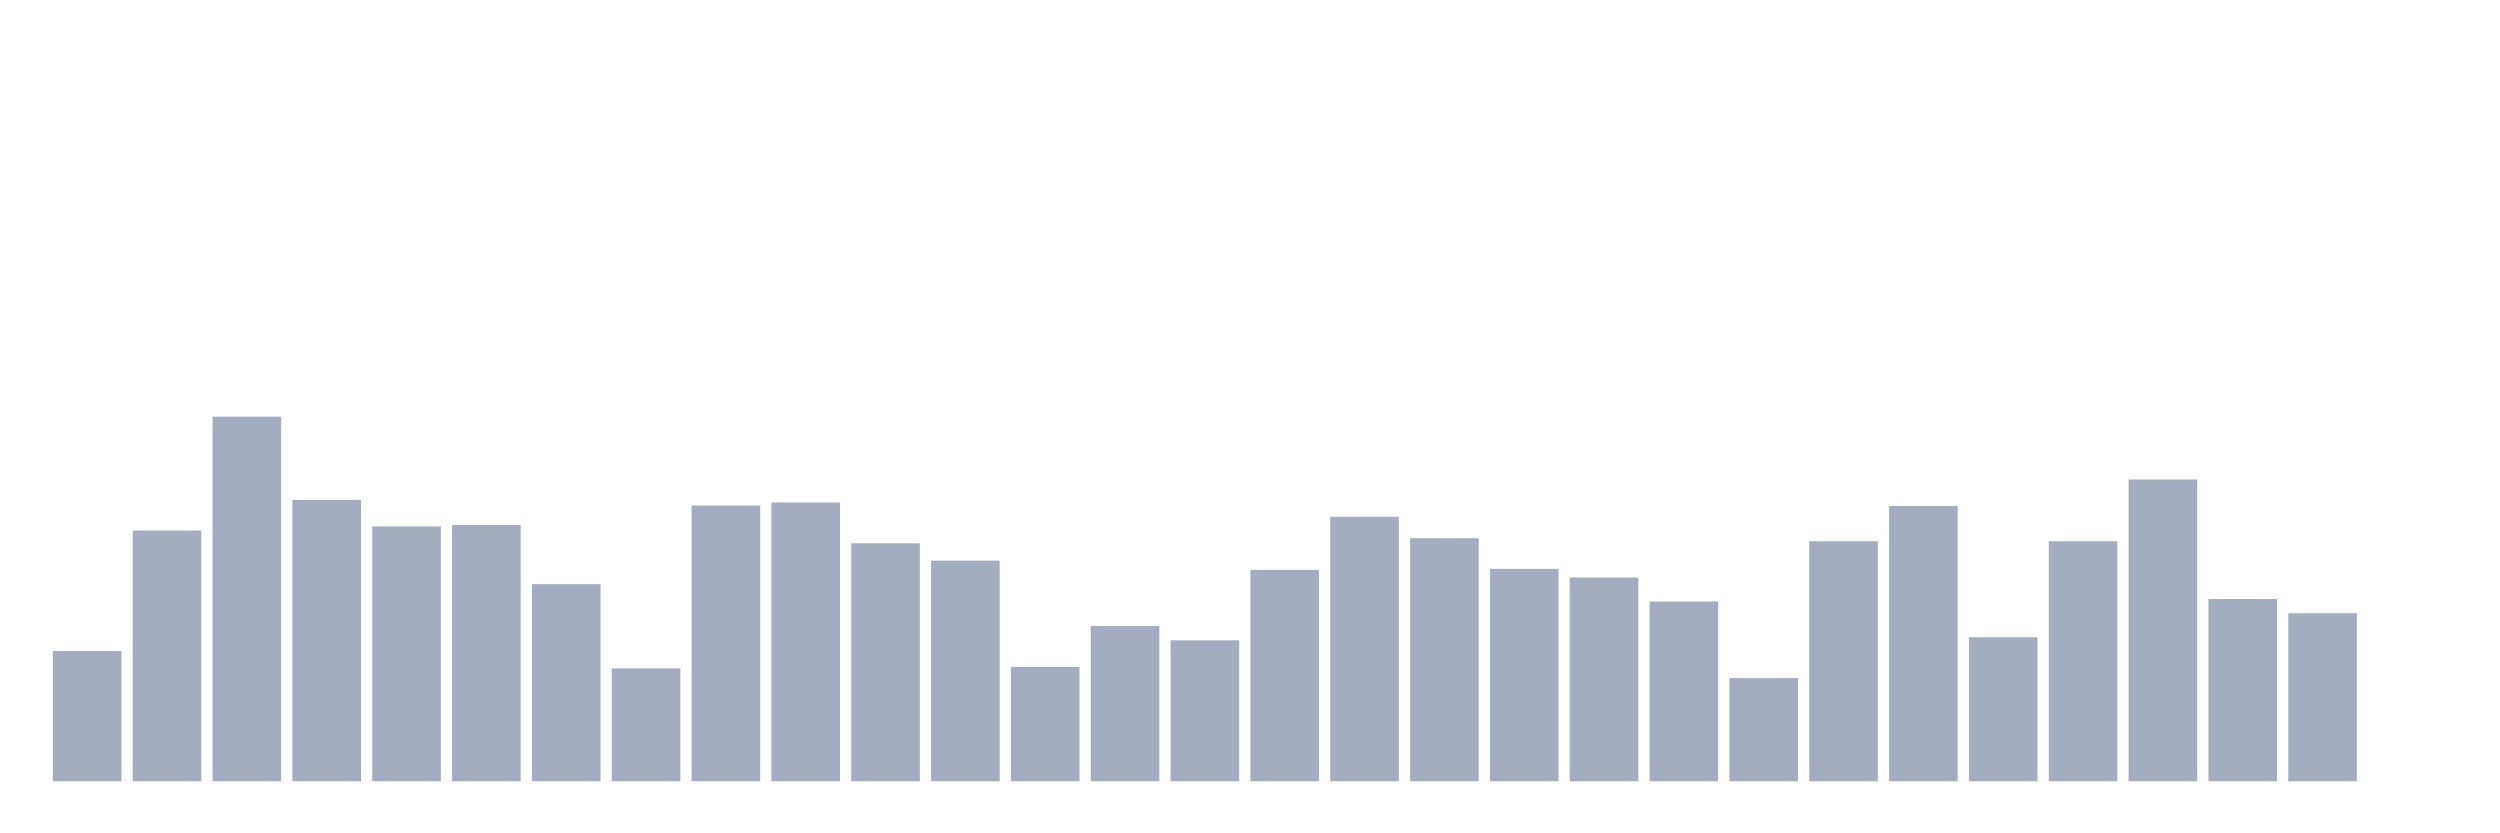 <svg xmlns="http://www.w3.org/2000/svg" viewBox="0 0 480 160"><g transform="translate(10,10)"><rect class="bar" x="0.153" width="13.175" y="115" height="25" fill="rgb(164,173,192)"></rect><rect class="bar" x="15.482" width="13.175" y="91.863" height="48.137" fill="rgb(164,173,192)"></rect><rect class="bar" x="30.81" width="13.175" y="70" height="70" fill="rgb(164,173,192)"></rect><rect class="bar" x="46.138" width="13.175" y="85.98" height="54.02" fill="rgb(164,173,192)"></rect><rect class="bar" x="61.466" width="13.175" y="91.078" height="48.922" fill="rgb(164,173,192)"></rect><rect class="bar" x="76.794" width="13.175" y="90.784" height="49.216" fill="rgb(164,173,192)"></rect><rect class="bar" x="92.123" width="13.175" y="102.157" height="37.843" fill="rgb(164,173,192)"></rect><rect class="bar" x="107.451" width="13.175" y="118.333" height="21.667" fill="rgb(164,173,192)"></rect><rect class="bar" x="122.779" width="13.175" y="87.059" height="52.941" fill="rgb(164,173,192)"></rect><rect class="bar" x="138.107" width="13.175" y="86.471" height="53.529" fill="rgb(164,173,192)"></rect><rect class="bar" x="153.436" width="13.175" y="94.314" height="45.686" fill="rgb(164,173,192)"></rect><rect class="bar" x="168.764" width="13.175" y="97.647" height="42.353" fill="rgb(164,173,192)"></rect><rect class="bar" x="184.092" width="13.175" y="118.039" height="21.961" fill="rgb(164,173,192)"></rect><rect class="bar" x="199.42" width="13.175" y="110.196" height="29.804" fill="rgb(164,173,192)"></rect><rect class="bar" x="214.748" width="13.175" y="112.941" height="27.059" fill="rgb(164,173,192)"></rect><rect class="bar" x="230.077" width="13.175" y="99.412" height="40.588" fill="rgb(164,173,192)"></rect><rect class="bar" x="245.405" width="13.175" y="89.216" height="50.784" fill="rgb(164,173,192)"></rect><rect class="bar" x="260.733" width="13.175" y="93.333" height="46.667" fill="rgb(164,173,192)"></rect><rect class="bar" x="276.061" width="13.175" y="99.216" height="40.784" fill="rgb(164,173,192)"></rect><rect class="bar" x="291.39" width="13.175" y="100.882" height="39.118" fill="rgb(164,173,192)"></rect><rect class="bar" x="306.718" width="13.175" y="105.49" height="34.51" fill="rgb(164,173,192)"></rect><rect class="bar" x="322.046" width="13.175" y="120.196" height="19.804" fill="rgb(164,173,192)"></rect><rect class="bar" x="337.374" width="13.175" y="93.922" height="46.078" fill="rgb(164,173,192)"></rect><rect class="bar" x="352.702" width="13.175" y="87.157" height="52.843" fill="rgb(164,173,192)"></rect><rect class="bar" x="368.031" width="13.175" y="112.353" height="27.647" fill="rgb(164,173,192)"></rect><rect class="bar" x="383.359" width="13.175" y="93.922" height="46.078" fill="rgb(164,173,192)"></rect><rect class="bar" x="398.687" width="13.175" y="82.059" height="57.941" fill="rgb(164,173,192)"></rect><rect class="bar" x="414.015" width="13.175" y="105" height="35" fill="rgb(164,173,192)"></rect><rect class="bar" x="429.344" width="13.175" y="107.745" height="32.255" fill="rgb(164,173,192)"></rect><rect class="bar" x="444.672" width="13.175" y="140" height="0" fill="rgb(164,173,192)"></rect></g></svg>